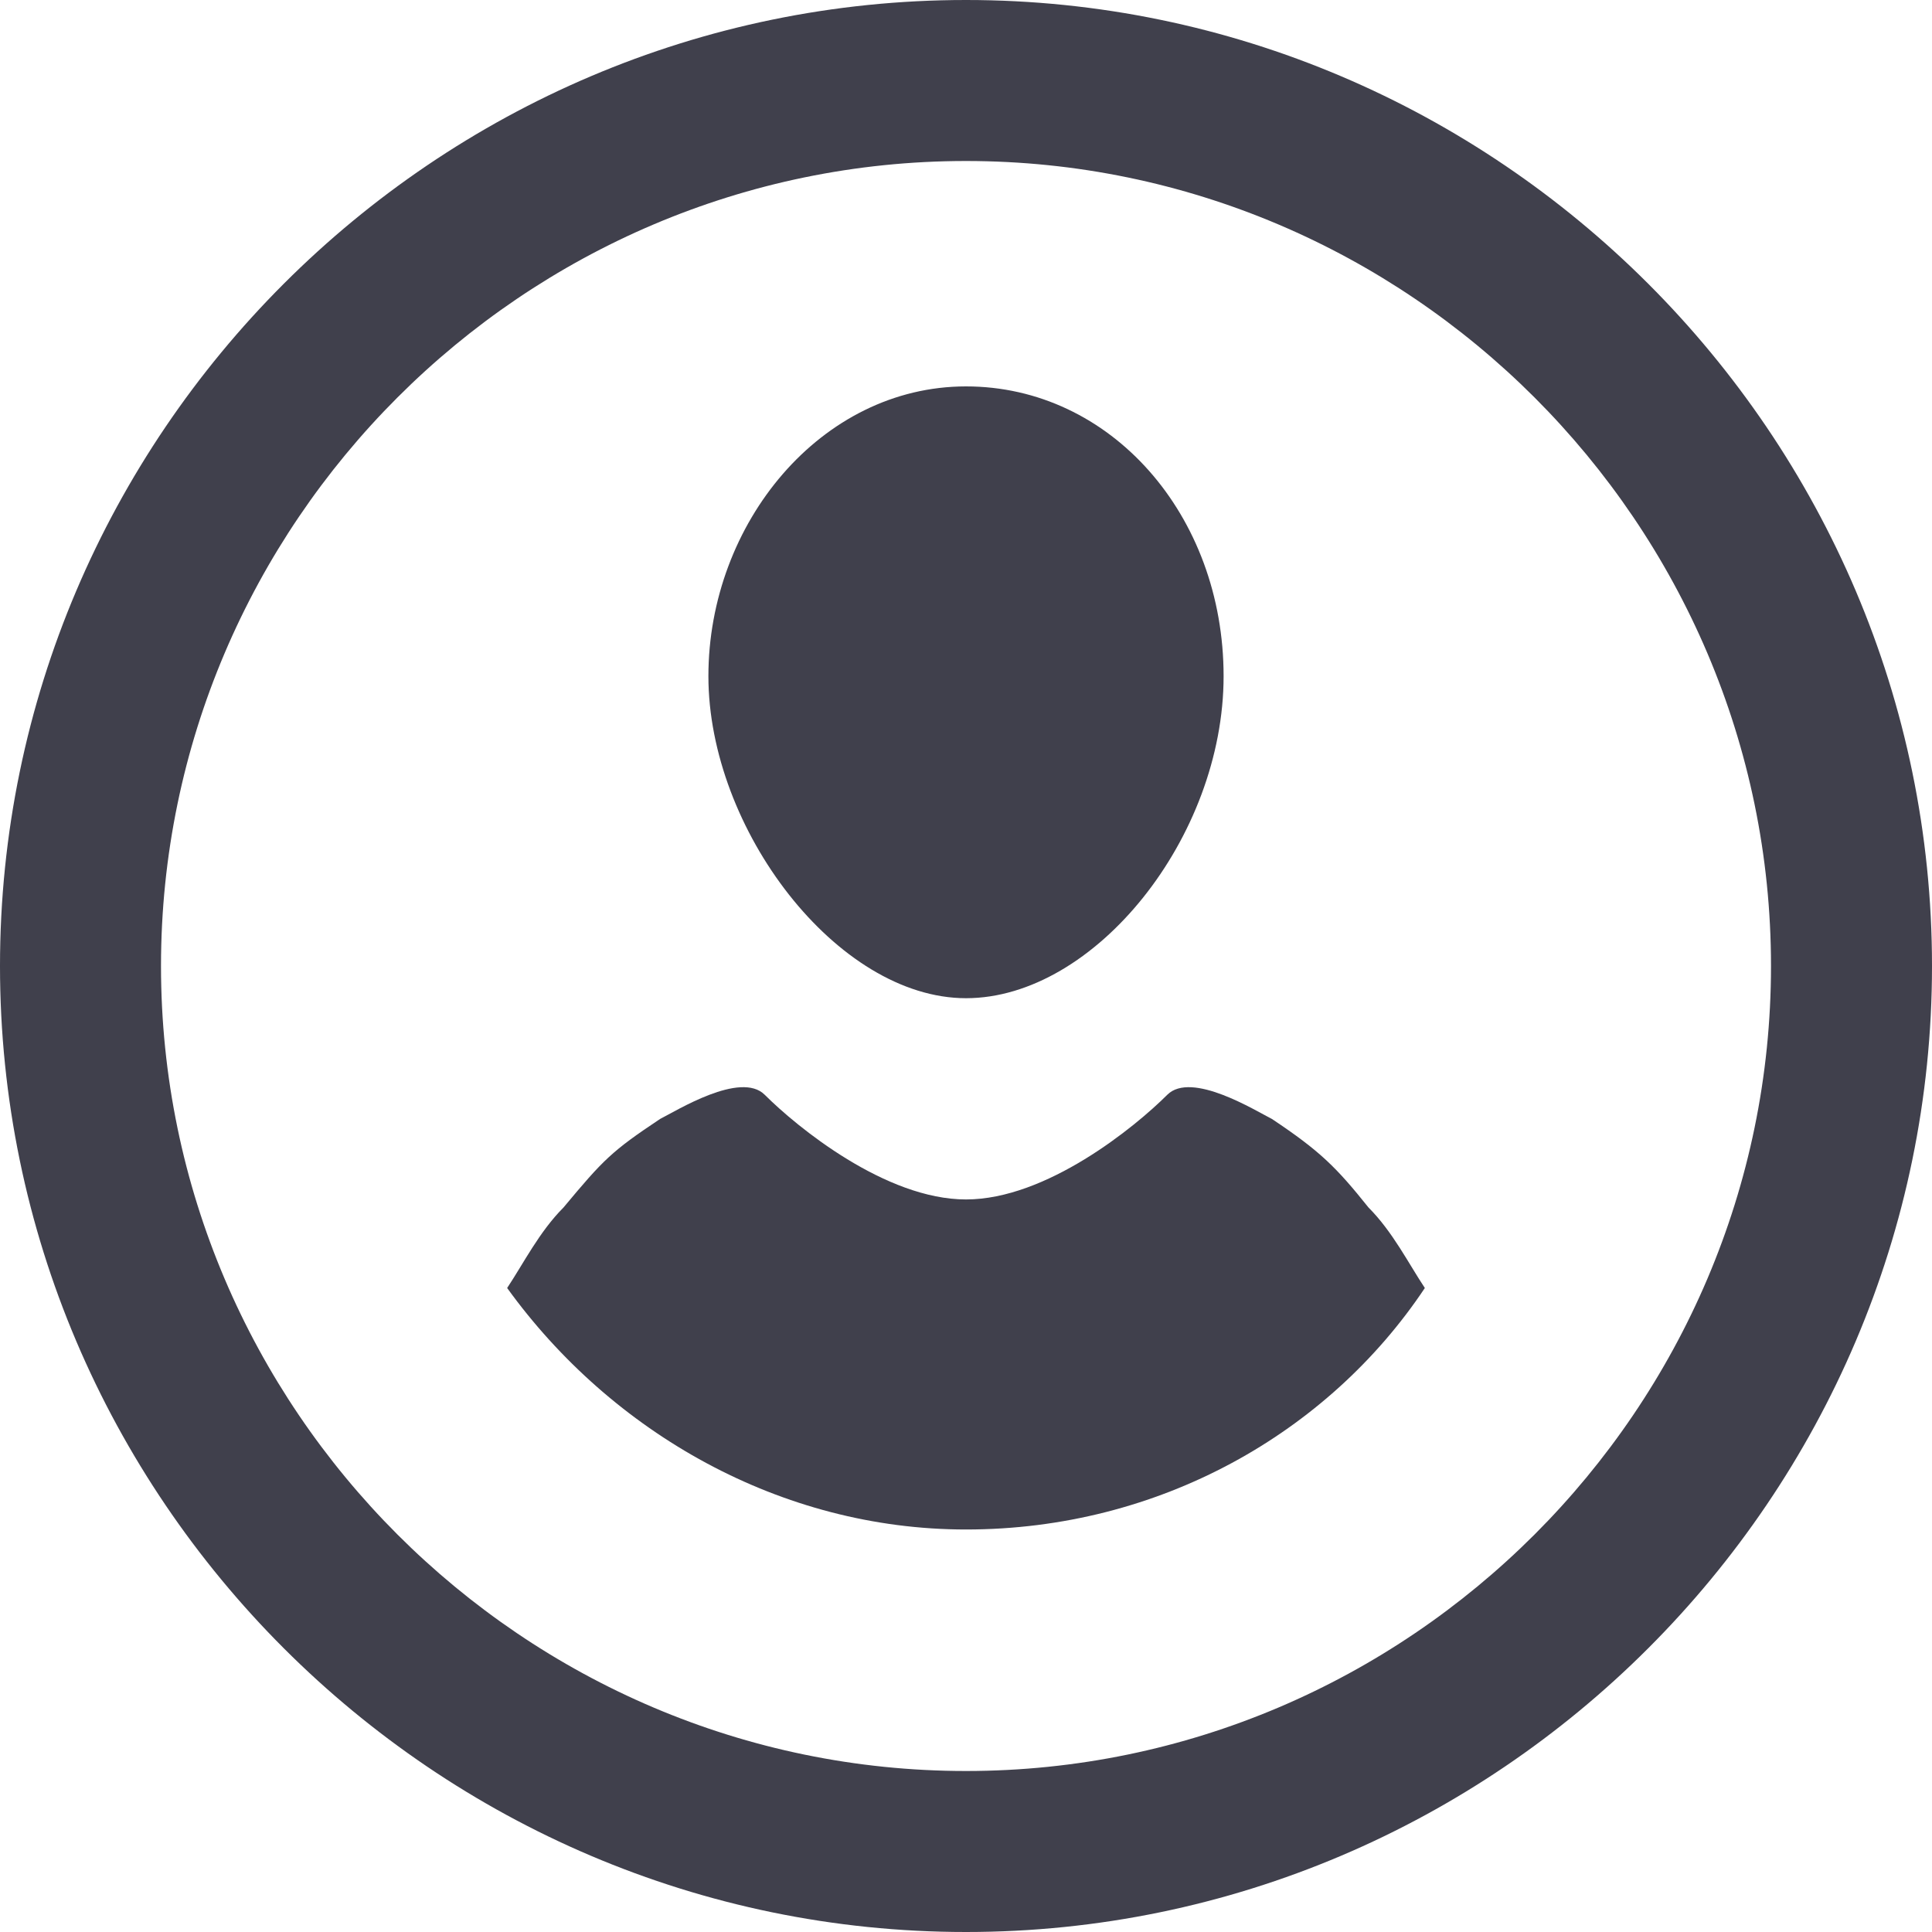 <?xml version="1.0" encoding="utf-8"?>
<!-- Generator: Adobe Illustrator 18.0.0, SVG Export Plug-In . SVG Version: 6.00 Build 0)  -->
<!DOCTYPE svg PUBLIC "-//W3C//DTD SVG 1.1//EN" "http://www.w3.org/Graphics/SVG/1.1/DTD/svg11.dtd">
<svg version="1.1" id="selected" xmlns="http://www.w3.org/2000/svg" xmlns:xlink="http://www.w3.org/1999/xlink" x="0px" y="0px"
	 width="24px" height="24px" viewBox="0 0 24 24" enable-background="new 0 0 24 24" xml:space="preserve">
<g>
	<path fill="#40404C" d="M12,2c5.5,0,10,4.5,10,10s-4.5,10-10,10S2,17.5,2,12S6.5,2,12,2 M12,0C5.4,0,0,5.4,0,12s5.4,12,12,12
		c6.6,0,12-5.4,12-12S18.6,0,12,0L12,0z"/>
	<g>
		<path fill="#40404C" d="M15.8,13.9c-0.2-0.1-1-0.6-1.3-0.3C14.1,14,13,14.9,12,14.9v0v0c-1,0-2.1-0.9-2.5-1.3
			c-0.3-0.3-1.1,0.2-1.3,0.3c-0.6,0.4-0.7,0.5-1.2,1.1c-0.3,0.3-0.5,0.7-0.7,1c1.3,1.8,3.4,3,5.7,3c2.4,0,4.5-1.2,5.7-3
			c-0.2-0.3-0.4-0.7-0.7-1C16.6,14.5,16.4,14.3,15.8,13.9z"/>
	</g>
	<path fill="#40404C" d="M15.2,8.4c0,2-1.6,4-3.2,4s-3.2-2.1-3.2-4s1.4-3.6,3.2-3.6S15.2,6.4,15.2,8.4z"/>
</g>
</svg>
